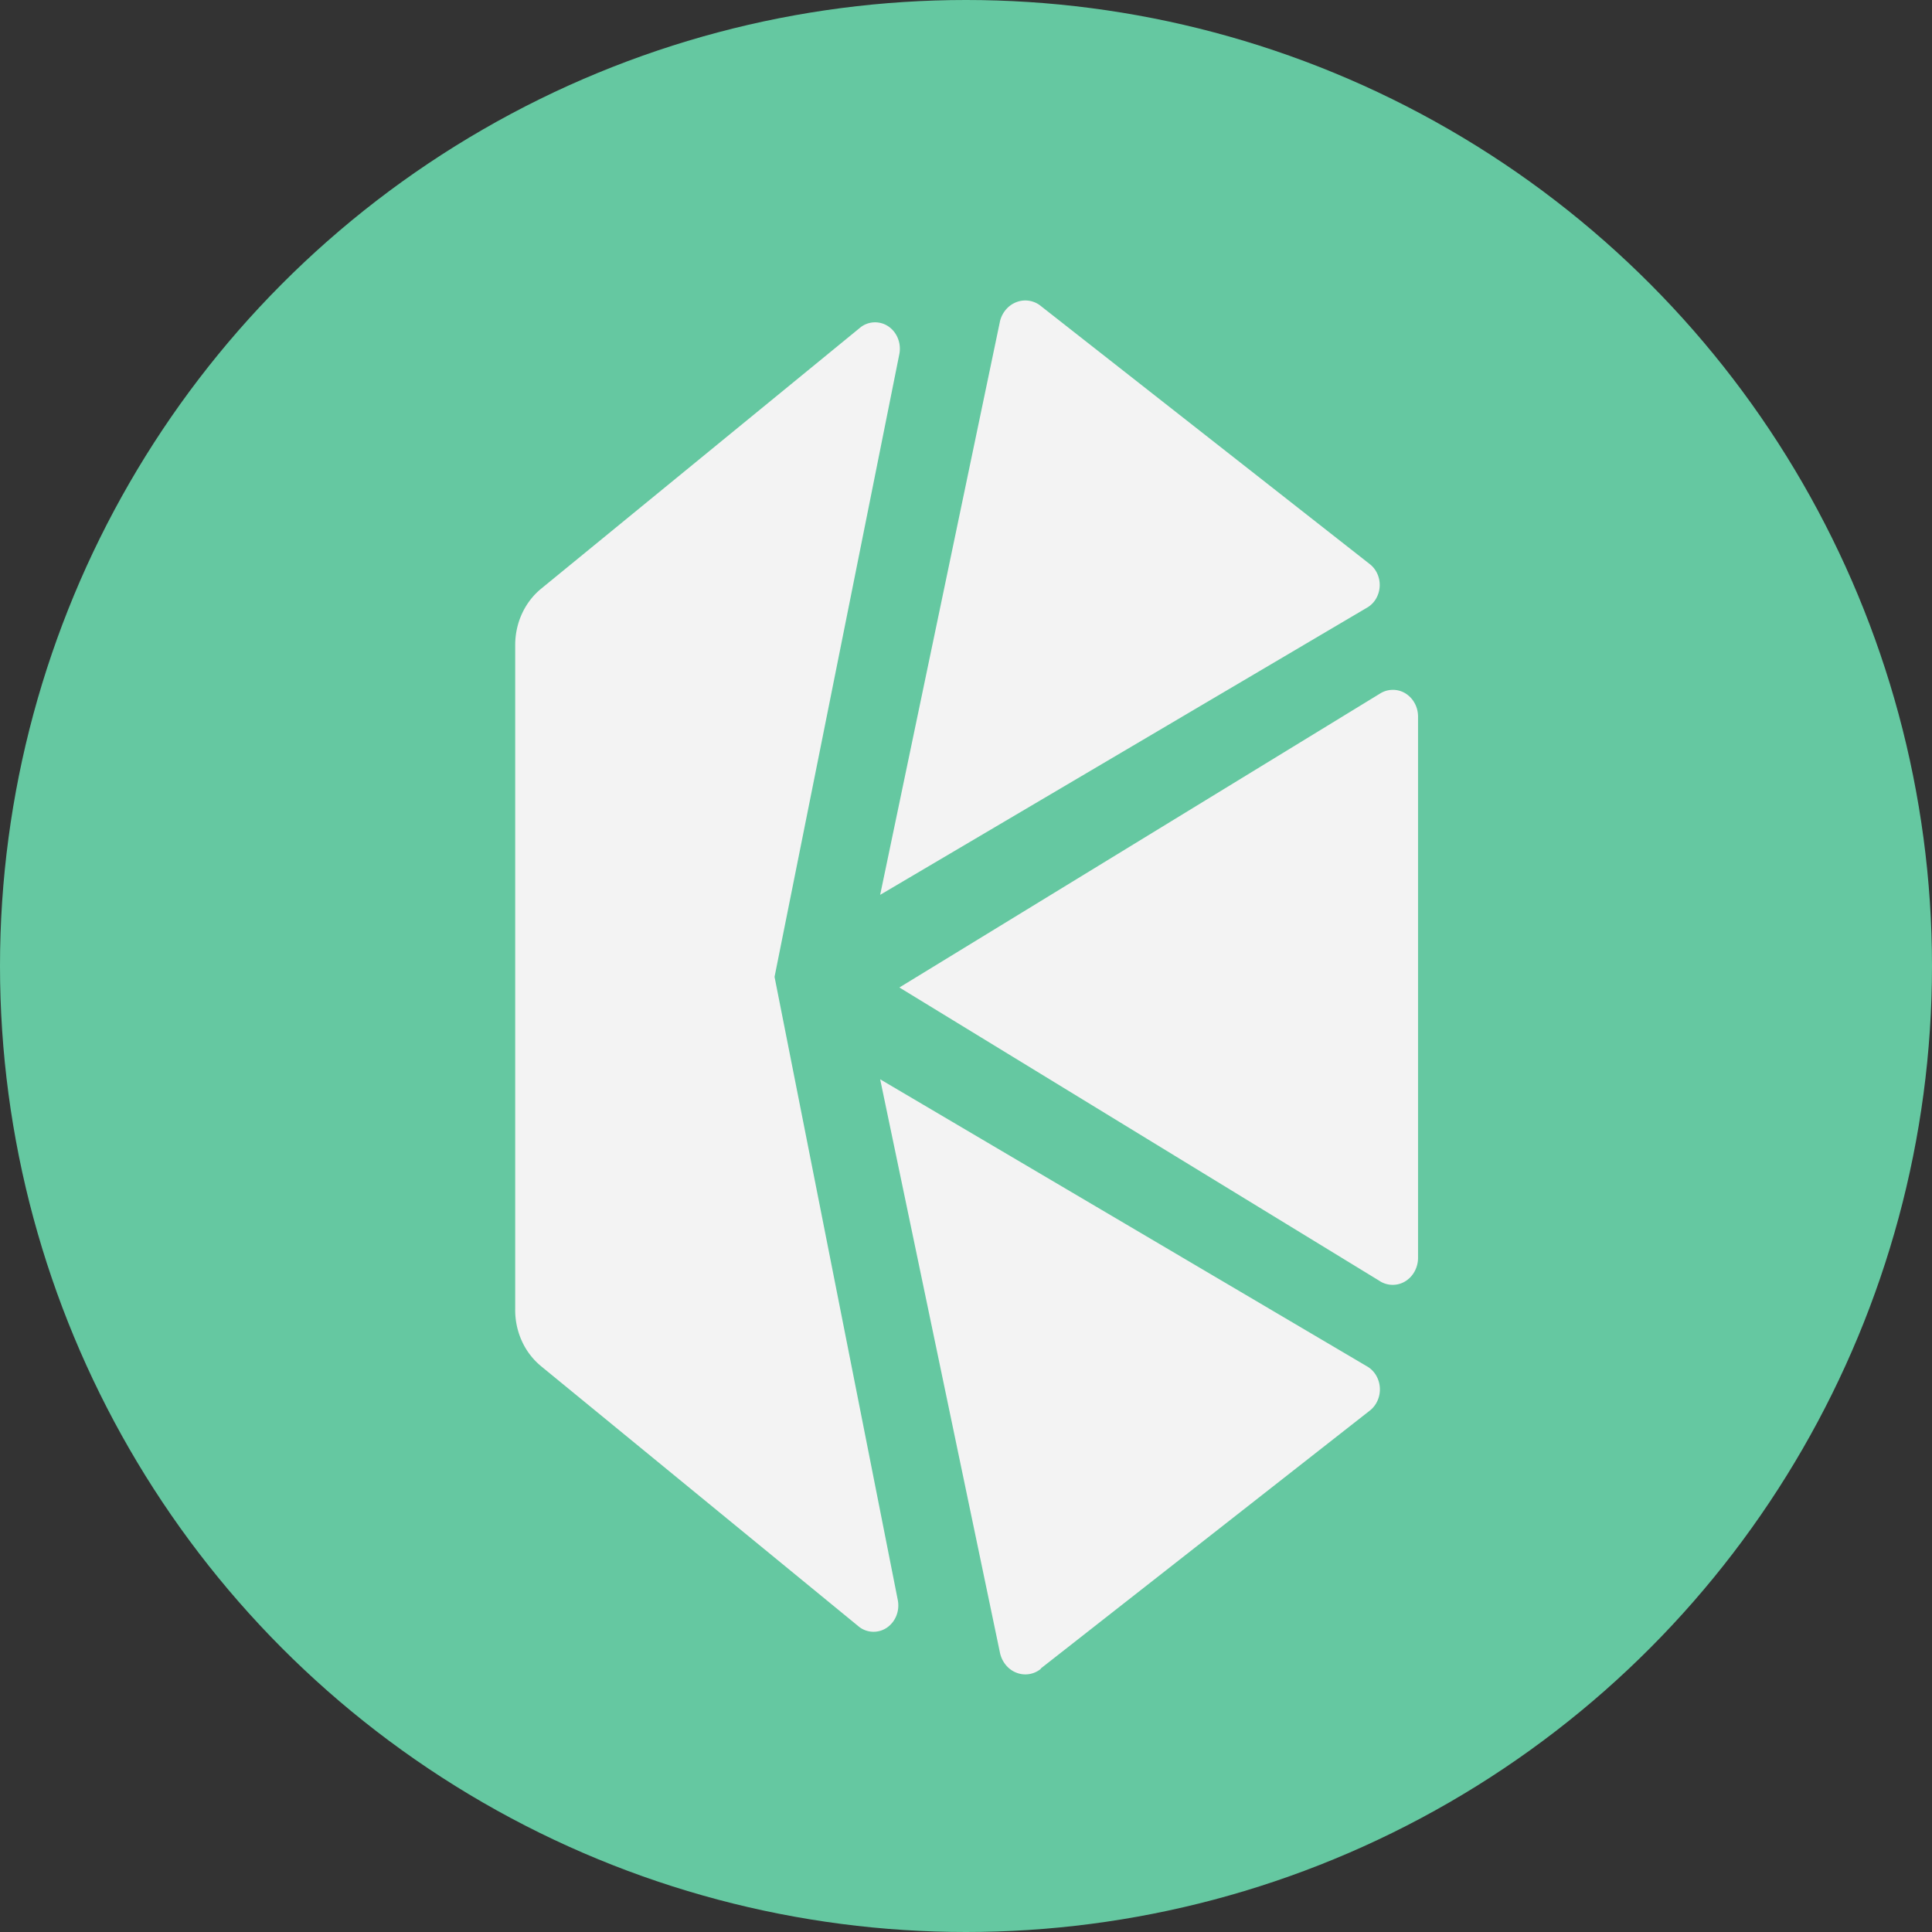 <svg xmlns="http://www.w3.org/2000/svg" fill="none" viewBox="0 0 42 42">
    <rect x="0" y="0" width="42" height="42" fill="#333333" stroke="none"/>
    <circle cx="21" cy="21" r="21" fill="#65C8A1"/>
    <path fill="#F3F3F3" fill-rule="evenodd" d="m22.634 6.658 7.137 5.6c.074.056.133.13.172.218a.593.593 0 0 1-.036.55.539.539 0 0 1-.199.19l-10.574 6.237L21.74 6.979a.616.616 0 0 1 .135-.257.565.565 0 0 1 .232-.158.534.534 0 0 1 .527.094Zm7.358 21.189-10.44-6.38 10.44-6.384a.523.523 0 0 1 .557-.012.566.566 0 0 1 .205.217c.05.09.074.194.073.298V27.34a.618.618 0 0 1-.074.298.572.572 0 0 1-.204.217.525.525 0 0 1-.557-.007Zm-7.366 8.424 7.145-5.6a.563.563 0 0 0 .174-.22.603.603 0 0 0-.033-.557.548.548 0 0 0-.2-.194l-10.578-6.237 2.606 12.474a.616.616 0 0 0 .128.261c.062.075.14.131.228.165a.53.53 0 0 0 .53-.083v-.009ZM19.552 7.692l-2.714 13.544 2.68 13.552a.61.61 0 0 1-.031.334.568.568 0 0 1-.201.258.514.514 0 0 1-.602-.008l-6.92-5.671a1.522 1.522 0 0 1-.42-.55 1.622 1.622 0 0 1-.144-.693V14.023c0-.237.05-.47.148-.683.098-.213.24-.398.416-.542l6.953-5.69a.516.516 0 0 1 .602-.008c.09.063.16.153.201.258a.61.61 0 0 1 .032.334Z" clip-rule="evenodd"/>
</svg>
